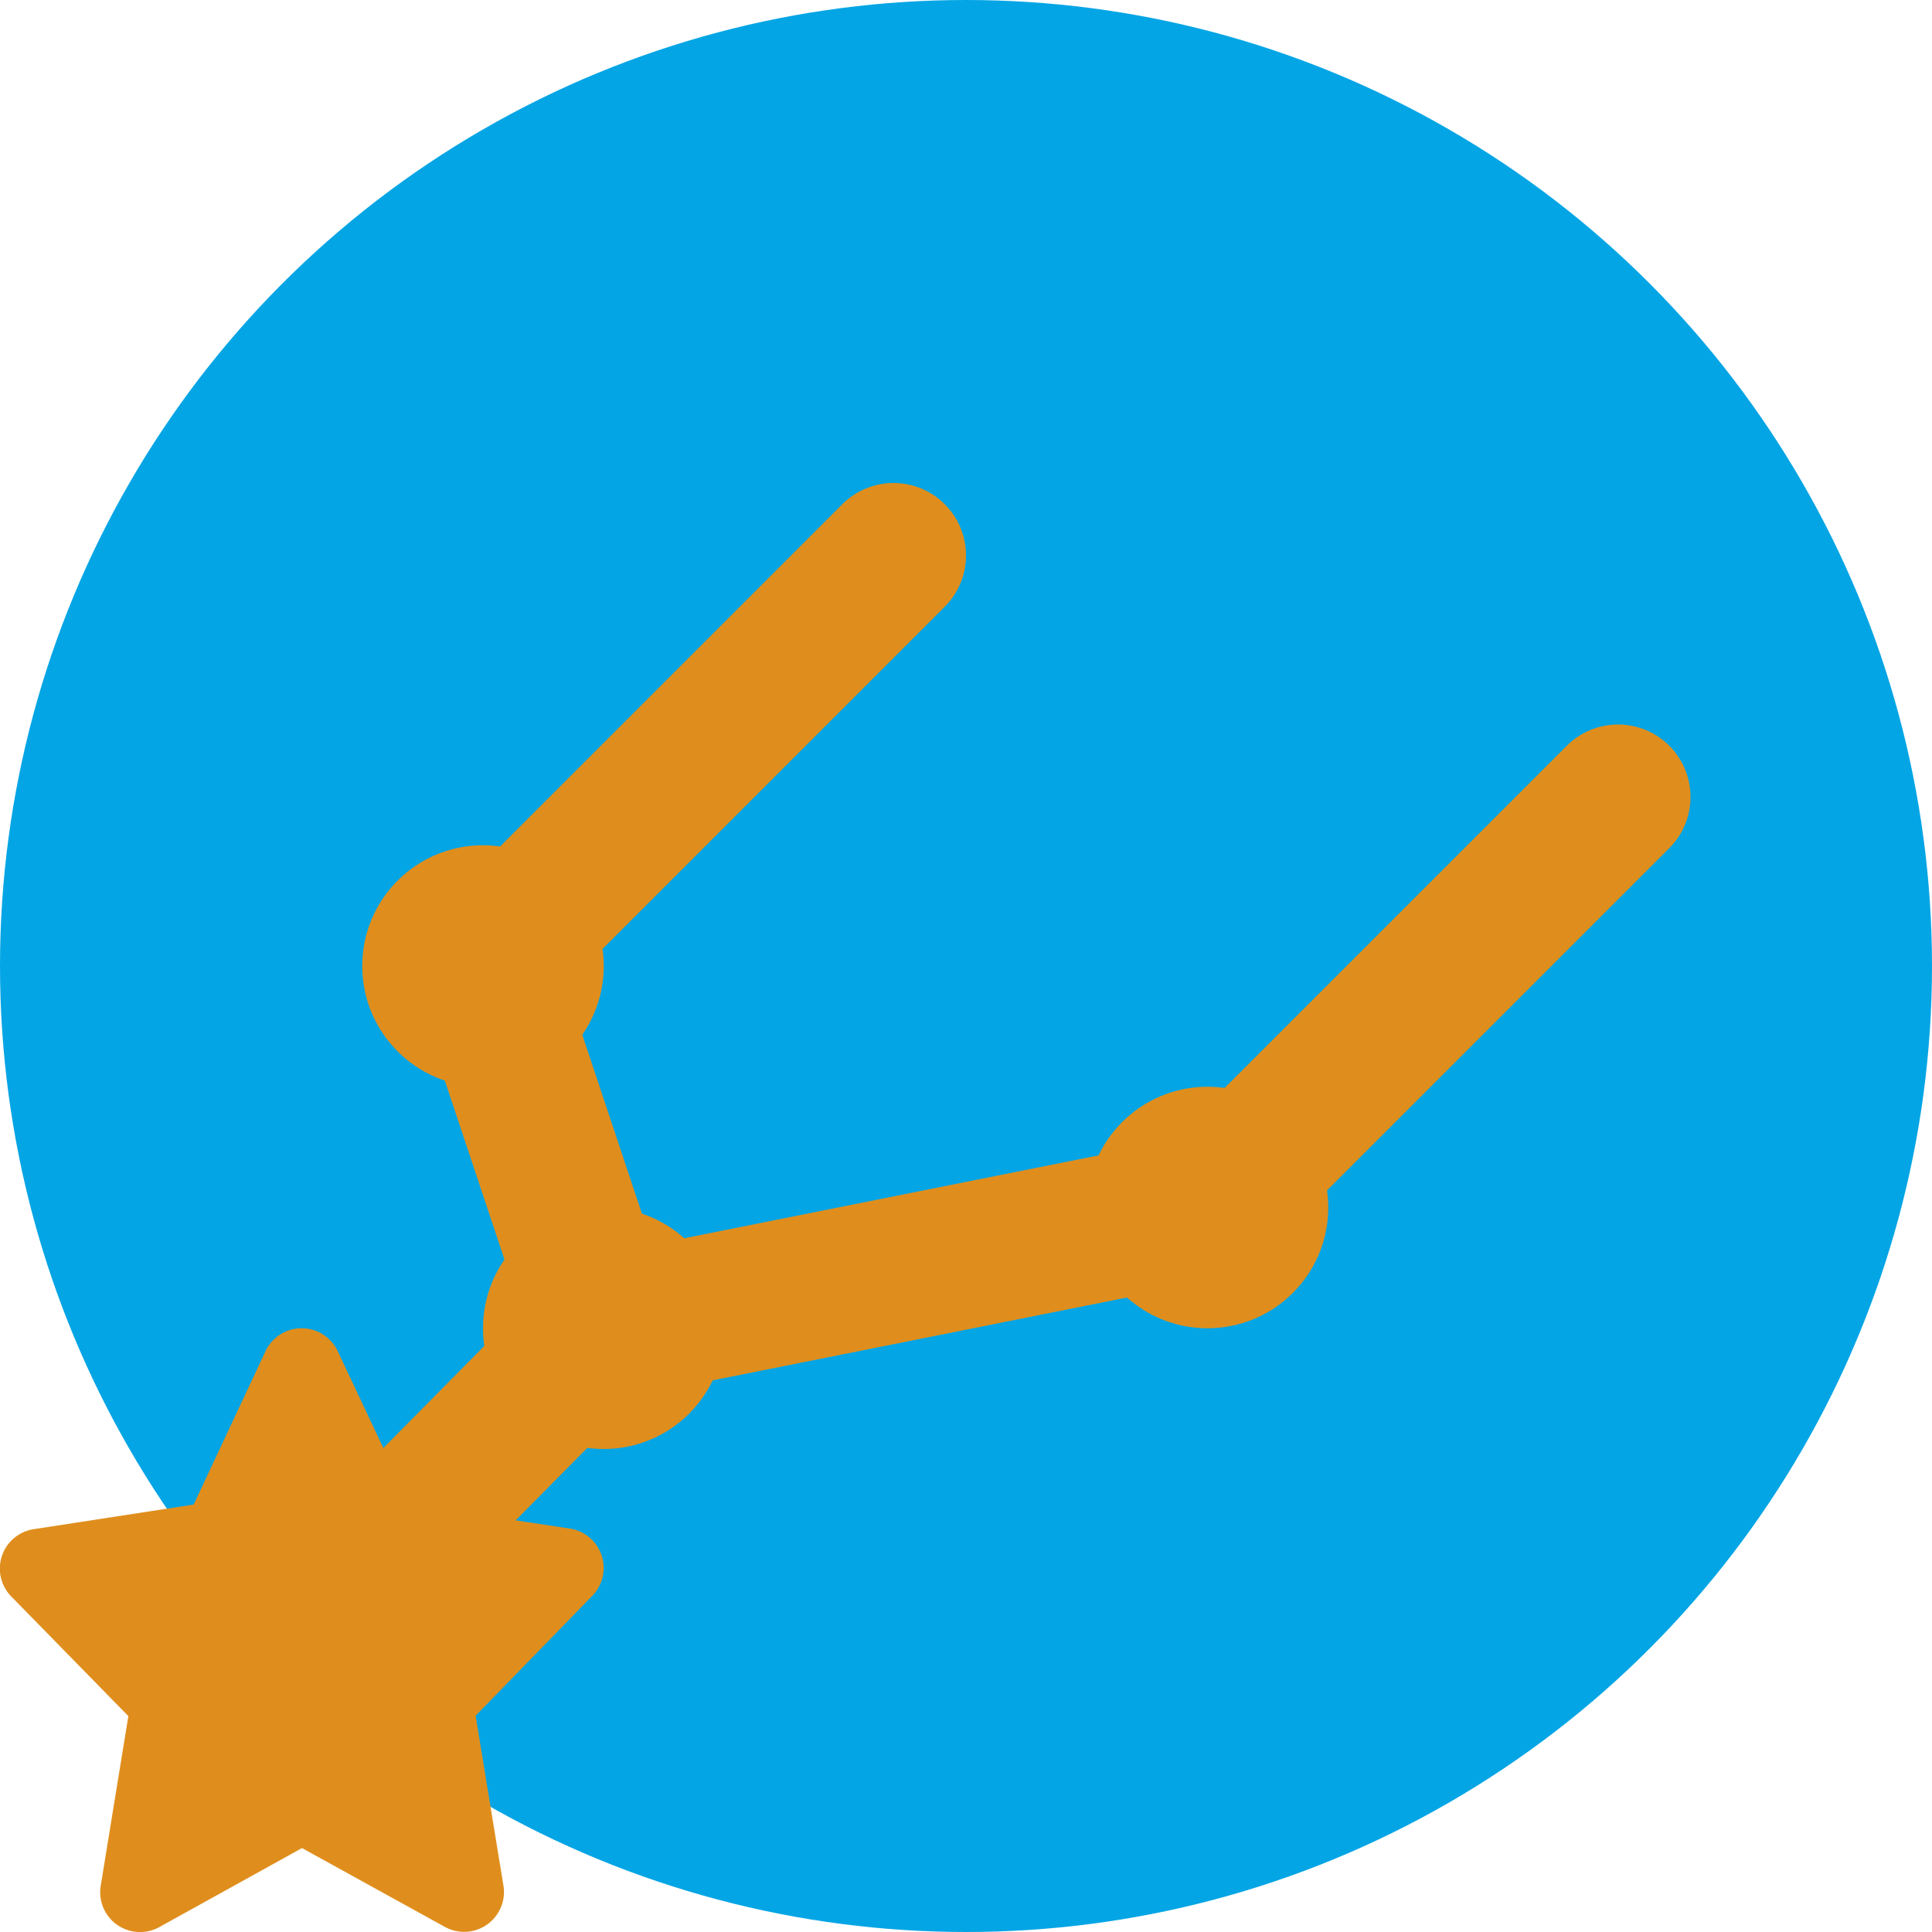 <svg xmlns="http://www.w3.org/2000/svg" width="16" height="16" version="1.1">
 <circle style="fill:#04a5e5" cx="8" cy="8" r="8"/>
 <path style="fill:none;stroke:#df8e1d;stroke-width:1.2;stroke-linecap:round;stroke-linejoin:round" d="M 10,10 5,11 M 4,8 5,11 m 5,-1 3.4,-3.4 M 4,8 7.4,4.6 M 2.393,13.635 5,11"/>
 <path style="fill:#df8e1d" d="m 2.498,11 a 0.33,0.33 0 0 0 -0.299,0.19 l -0.595,1.27 -1.325,0.204 a 0.33,0.33 0 0 0 -0.186,0.557 l 0.97,0.991 -0.229,1.406 a 0.33,0.33 0 0 0 0.486,0.341 l 1.181,-0.654 1.182,0.652 A 0.33,0.33 0 0 0 4.169,15.614 L 3.939,14.209 4.906,13.215 A 0.33,0.33 0 0 0 4.719,12.659 L 3.394,12.458 2.797,11.19 A 0.33,0.33 0 0 0 2.498,11 Z"/>
 <circle style="fill:#df8e1d" cx="5" cy="11" r="1"/>
 <circle style="fill:#df8e1d" cx="4" cy="8" r="1"/>
 <circle style="fill:#df8e1d" cx="10" cy="10" r="1"/>
</svg>
